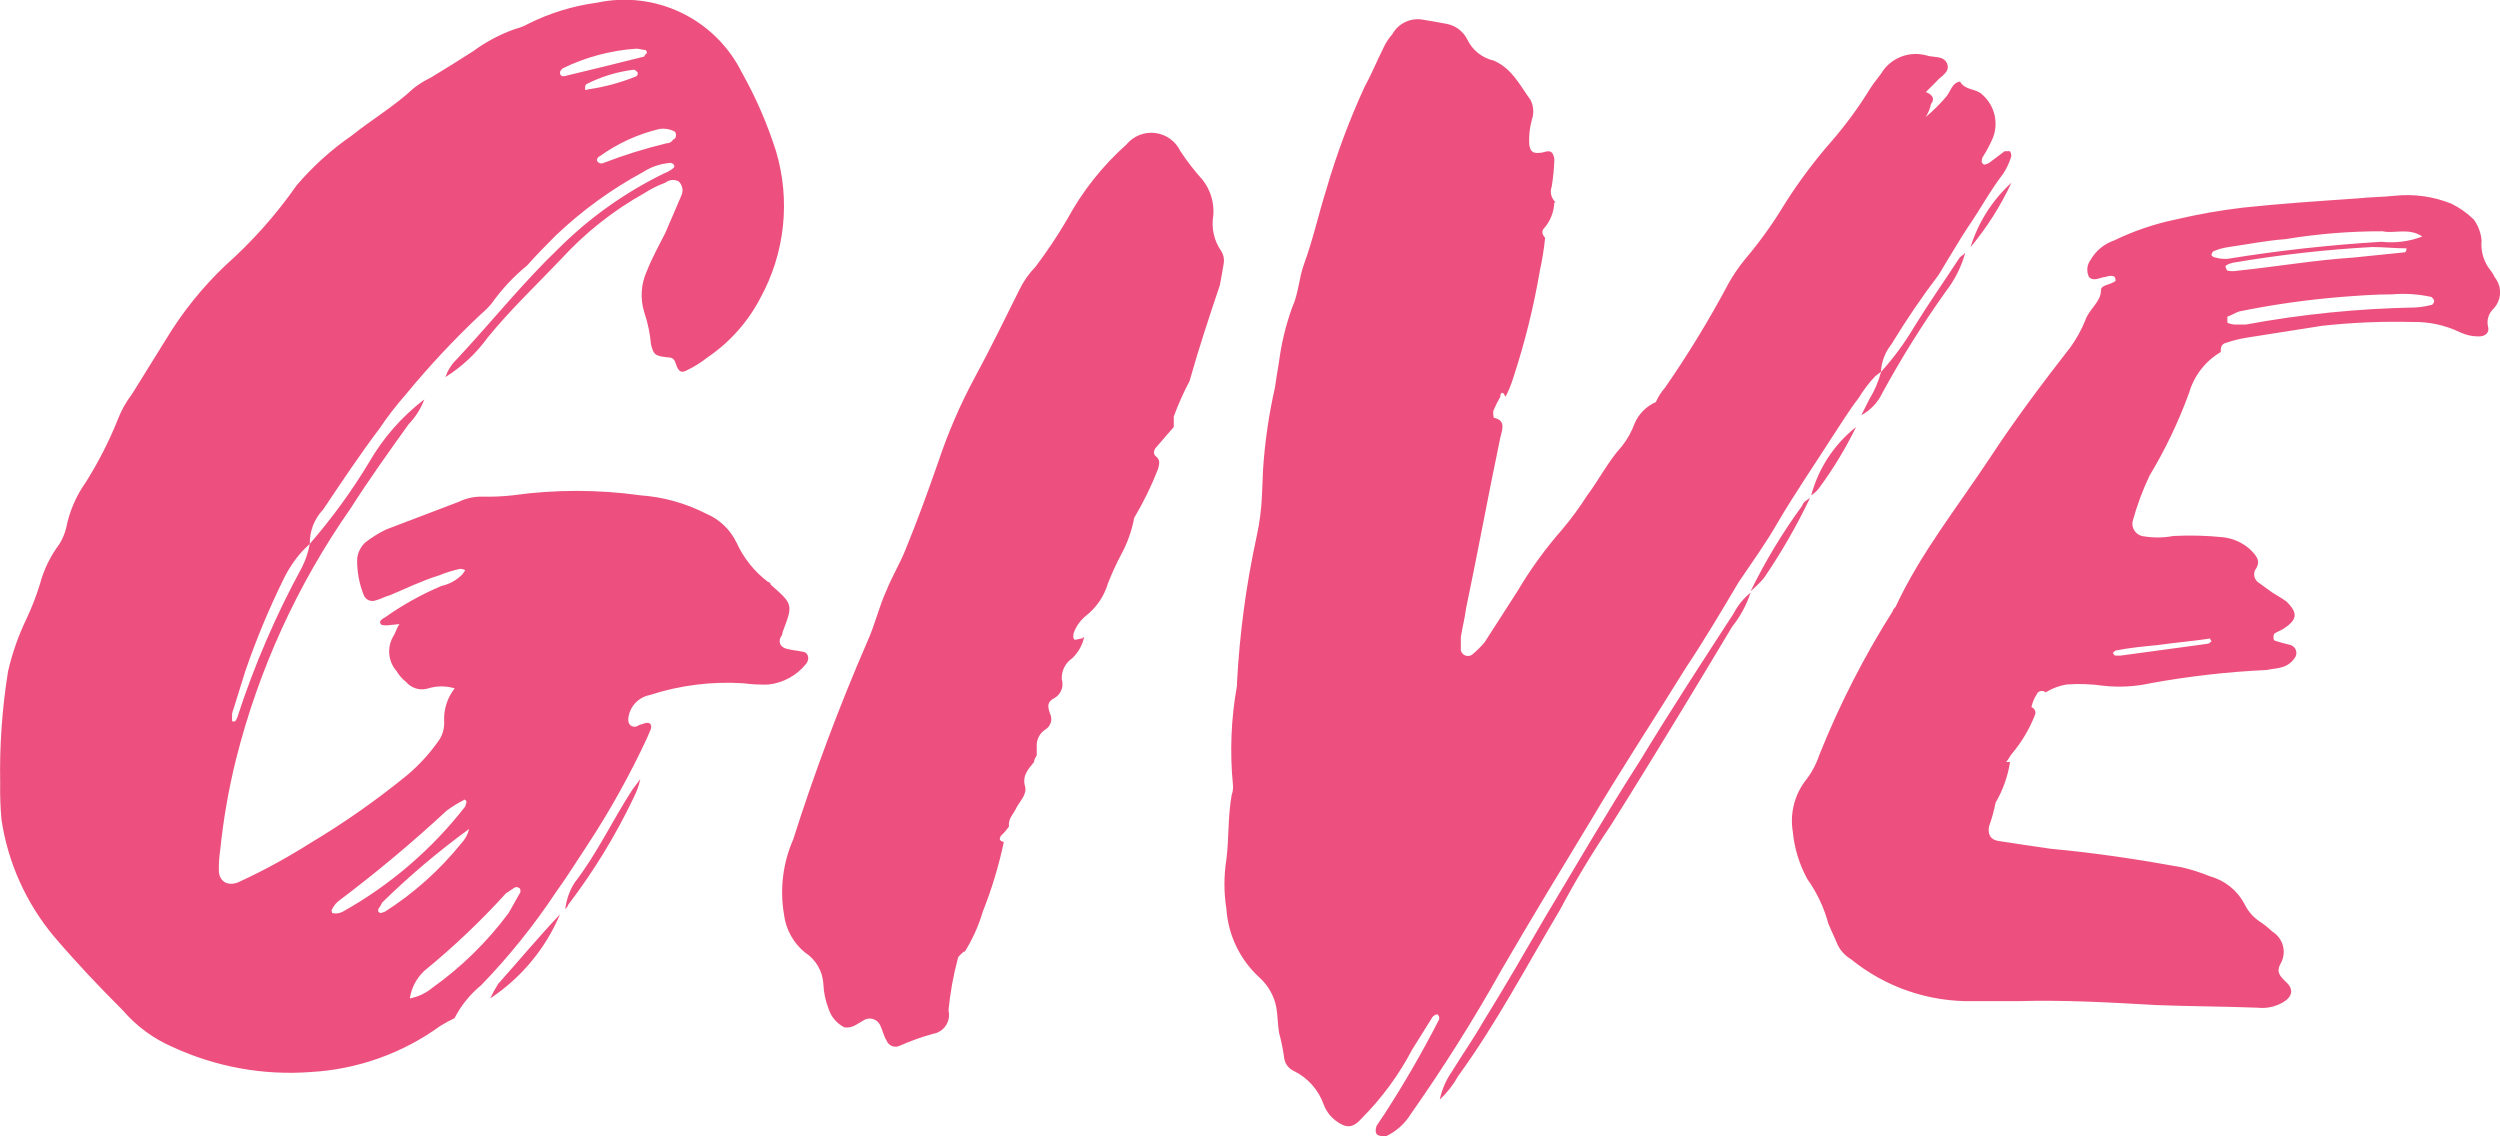 <svg xmlns="http://www.w3.org/2000/svg" xmlns:xlink="http://www.w3.org/1999/xlink" width="132" height="60" viewBox="0 0 132 60">
  <defs>
    <clipPath id="clip-path">
      <path id="Path_20" data-name="Path 20" d="M29.777-55.973c-.07,0-.209,0-.209-.208,0-.069.07-.139.139-.208A10.453,10.453,0,0,1,33.6-57.43c.139,0,.348.069.487.069a.242.242,0,0,1,.07.139.068.068,0,0,1-.07.069c0,.069-.07.069-.07.139C32.628-56.667,31.237-56.32,29.777-55.973Zm1.113.694c0-.139,0-.208.07-.277a7.519,7.519,0,0,1,2.5-.763c.07,0,.139.069.209.139v.069c0,.069,0,.069-.07.139a10.849,10.849,0,0,1-2.573.694A.1.1,0,0,1,30.889-55.279Zm.626,3.745c0-.069.07-.208.139-.208a8.939,8.939,0,0,1,3.2-1.457,1.379,1.379,0,0,1,.765.139.254.254,0,0,1,.07.208c0,.139-.07.208-.139.208a.383.383,0,0,1-.348.208,26.636,26.636,0,0,0-3.338,1.04A.254.254,0,0,1,31.515-51.534ZM29.846-12c.07-.069.139-.139.139-.208a31.975,31.975,0,0,0,3.477-5.687,4,4,0,0,0,.348-.971l-.417.555h0c-1.043,1.6-1.878,3.4-3.06,4.925A3.318,3.318,0,0,0,29.846-12Zm-12.309.208-.031-.139A.094.094,0,0,1,17.538-12a1.3,1.3,0,0,1,.417-.486A72.349,72.349,0,0,0,23.587-17.2a6.351,6.351,0,0,1,.9-.555c0-.069.07,0,.07,0,.07,0,.07.069.07.139l-.07.208h0a21.5,21.5,0,0,1-6.467,5.549A.787.787,0,0,1,17.538-11.791Zm2.573,0a.243.243,0,0,1-.139-.069V-12h0a1.515,1.515,0,0,0,.209-.347,41.1,41.1,0,0,1,4.59-3.884,1.652,1.652,0,0,1-.417.763,16.7,16.7,0,0,1-4.033,3.607l-.209.069Zm1.53,4.508a2.492,2.492,0,0,1,.765-1.457,40.044,40.044,0,0,0,4.311-4.092l.417-.277h0a.212.212,0,0,1,.278,0c.07,0,.07.139.07.208l-.626,1.11h0a18.126,18.126,0,0,1-4.033,3.953A2.649,2.649,0,0,1,21.64-7.283Zm4.242,0a9.959,9.959,0,0,0,3.686-4.439c-1.113,1.179-2.156,2.428-3.268,3.676A7.559,7.559,0,0,0,25.882-7.283Zm-9.527-24a4.4,4.4,0,0,1-.417,1.248,46.777,46.777,0,0,0-3.407,7.907c-.07.139-.07.277-.278.208v-.277h0a.752.752,0,0,1,.07-.347l.626-2.011h0a42.058,42.058,0,0,1,2.017-4.855A6.293,6.293,0,0,1,16-30.94l.352-.341Zm.7-1.8c.974-1.457,1.947-2.913,2.99-4.3a17.764,17.764,0,0,1,1.391-1.8A45.391,45.391,0,0,1,25.4-43.419a4.191,4.191,0,0,0,.556-.555,10.256,10.256,0,0,1,1.878-2.011c.487-.555,1.043-1.11,1.53-1.6a21.518,21.518,0,0,1,4.59-3.329,3.043,3.043,0,0,1,1.46-.486.243.243,0,0,1,.139.069.13.13,0,0,1,0,.208,1.744,1.744,0,0,1-.487.277A20.828,20.828,0,0,0,29.5-46.887c-1.878,1.8-3.547,3.884-5.355,5.826a2.351,2.351,0,0,0-.626.971,7.954,7.954,0,0,0,2.225-2.081c1.182-1.457,2.573-2.774,3.894-4.162A17.558,17.558,0,0,1,34.018-49.8a5.549,5.549,0,0,1,1.113-.555.641.641,0,0,1,.7-.069.649.649,0,0,1,.139.763l-.834,1.942h0c-.348.694-.7,1.318-.974,2.011a3.073,3.073,0,0,0-.139,2.219,7.106,7.106,0,0,1,.348,1.665c.139.555.209.624.9.694.278,0,.348.139.417.347.139.416.278.486.556.347a6.008,6.008,0,0,0,1.113-.694,8.546,8.546,0,0,0,2.782-3.121,10.1,10.1,0,0,0,.834-7.768,22.166,22.166,0,0,0-1.808-4.162,6.917,6.917,0,0,0-7.649-3.676,11.48,11.48,0,0,0-3.616,1.11,2.911,2.911,0,0,1-.7.277,8.537,8.537,0,0,0-2.225,1.179c-.765.486-1.53.971-2.225,1.387a5.133,5.133,0,0,0-.9.555c-1.043.971-2.225,1.665-3.268,2.5a15.2,15.2,0,0,0-2.921,2.636A24.1,24.1,0,0,1,11.9-45.985,18.727,18.727,0,0,0,8.775-42.1L6.967-39.188h0A5.416,5.416,0,0,0,6.2-37.8a20.613,20.613,0,0,1-1.669,3.26A6.289,6.289,0,0,0,3.49-32.113a3,3,0,0,1-.348.832A6.183,6.183,0,0,0,2.1-29.131a13.875,13.875,0,0,1-.7,1.8,13.15,13.15,0,0,0-.974,2.774,33.17,33.17,0,0,0-.417,5.9,18.127,18.127,0,0,0,.07,1.942,12.533,12.533,0,0,0,2.782,6.173C4.047-9.155,5.229-7.907,6.481-6.658A7.262,7.262,0,0,0,9.123-4.716a14.736,14.736,0,0,0,7.3,1.318A12.887,12.887,0,0,0,23.24-5.826,7.591,7.591,0,0,1,24-6.242,5.476,5.476,0,0,1,25.4-7.976,34.172,34.172,0,0,0,29.359-12.9c.556-.763,1.113-1.665,1.669-2.5a44.453,44.453,0,0,0,3.129-5.618l.209-.486h0c.07-.277-.07-.416-.417-.277a1.177,1.177,0,0,0-.348.139c-.278.069-.487-.139-.417-.486A1.4,1.4,0,0,1,34.3-23.3a13.263,13.263,0,0,1,4.937-.624,8.437,8.437,0,0,0,1.321.069,2.964,2.964,0,0,0,2.017-1.11c.209-.277.07-.624-.209-.624-.278-.069-.487-.069-.765-.139-.348-.069-.487-.277-.417-.555.07-.139.139-.208.139-.347.556-1.457.556-1.457-.626-2.5a.149.149,0,0,0-.139-.139,5.415,5.415,0,0,1-1.669-2.081,3.122,3.122,0,0,0-1.6-1.526,9.022,9.022,0,0,0-3.477-.971,24.412,24.412,0,0,0-6.745,0,11.817,11.817,0,0,1-1.6.069,2.733,2.733,0,0,0-1.252.277l-3.825,1.457h0a6.008,6.008,0,0,0-1.113.694,1.368,1.368,0,0,0-.417.832,4.788,4.788,0,0,0,.348,1.942.488.488,0,0,0,.626.277c.278-.069.487-.208.765-.277.834-.347,1.669-.763,2.573-1.04a6.848,6.848,0,0,1,1.113-.347.527.527,0,0,1,.278.069l-.139.208h0a2.221,2.221,0,0,1-1.113.624,15.7,15.7,0,0,0-2.99,1.665c-.139.069-.348.208-.209.347,0,.069.209.069.348.069l.626-.069h0c-.139.208-.209.486-.348.694a1.575,1.575,0,0,0,.209,1.8,1.871,1.871,0,0,0,.487.555,1.1,1.1,0,0,0,1.182.347,2.376,2.376,0,0,1,1.391,0,2.6,2.6,0,0,0-.556,1.734,1.629,1.629,0,0,1-.348,1.11,9.487,9.487,0,0,1-1.6,1.734,42.93,42.93,0,0,1-5.146,3.607,32.2,32.2,0,0,1-3.686,2.011c-.556.277-1.043.069-1.113-.486a6.33,6.33,0,0,1,.07-1.179,34.335,34.335,0,0,1,.834-4.786,40.235,40.235,0,0,1,6.05-13.248c.974-1.526,2.017-2.982,3.06-4.439a3.839,3.839,0,0,0,.834-1.318,11.227,11.227,0,0,0-2.921,3.329,30.815,30.815,0,0,1-3.129,4.3A2.564,2.564,0,0,1,17.051-33.084Zm42.837.416a17.515,17.515,0,0,0,1.252-2.566c.07-.277.139-.486-.139-.694-.139-.139-.07-.347.07-.486l.9-1.04h0v-.555h0a15.285,15.285,0,0,1,.834-1.873c.487-1.734,1.043-3.4,1.6-5.063.07-.347.139-.763.209-1.179a.931.931,0,0,0-.139-.624,2.523,2.523,0,0,1-.417-1.873,2.7,2.7,0,0,0-.556-1.873,12.763,12.763,0,0,1-1.182-1.526,1.7,1.7,0,0,0-2.851-.347,14.583,14.583,0,0,0-3.129,3.953,26.014,26.014,0,0,1-1.669,2.5,4.557,4.557,0,0,0-.834,1.179c-.765,1.526-1.53,3.121-2.364,4.647a28.472,28.472,0,0,0-1.947,4.508c-.556,1.6-1.113,3.121-1.738,4.647-.278.694-.7,1.387-.974,2.081-.417.9-.626,1.873-1.043,2.774a109.978,109.978,0,0,0-3.894,10.4,6.959,6.959,0,0,0-.487,3.953A3.076,3.076,0,0,0,42.5-9.71a2.114,2.114,0,0,1,.974,1.665,4.047,4.047,0,0,0,.278,1.318,1.641,1.641,0,0,0,.834.971c.417.069.7-.208.974-.347a.609.609,0,0,1,.9.208c.139.277.209.624.348.832a.508.508,0,0,0,.7.277,12.824,12.824,0,0,1,1.738-.624,1.013,1.013,0,0,0,.834-1.248,16.906,16.906,0,0,1,.487-2.705c0-.139.209-.277.348-.416v.069a8.533,8.533,0,0,0,.974-2.15A22.415,22.415,0,0,0,53-15.536c-.209-.069-.278-.139-.139-.347a3.019,3.019,0,0,0,.417-.486c-.07-.416.278-.694.417-1.04.209-.347.556-.694.417-1.11-.139-.555.209-.9.487-1.248,0-.139.07-.208.139-.347v-.457a1,1,0,0,1,.488-.93.642.642,0,0,0,.209-.832c-.139-.416-.139-.624.278-.832a.852.852,0,0,0,.348-.971,1.261,1.261,0,0,1,.556-1.11,2.212,2.212,0,0,0,.626-1.11c-.07,0-.07.069-.139.069s-.278.069-.348.069c-.139-.069-.07-.277-.07-.347a2.112,2.112,0,0,1,.626-.9A3.392,3.392,0,0,0,58.5-29.2a14.822,14.822,0,0,1,.7-1.526A6.5,6.5,0,0,0,59.887-32.668Zm42.072-21.848c.209-.277.07-.486-.278-.624l.556-.555c.209-.277.765-.486.556-.971-.209-.416-.7-.277-1.113-.416a2.133,2.133,0,0,0-2.225.763c-.209.347-.487.624-.7.971a21.388,21.388,0,0,1-2.086,2.844,26.473,26.473,0,0,0-2.434,3.26,22.112,22.112,0,0,1-2.086,2.913,8.831,8.831,0,0,0-.9,1.318,54.86,54.86,0,0,1-3.338,5.479,2.863,2.863,0,0,0-.487.763,2.169,2.169,0,0,0-1.113,1.11,4.414,4.414,0,0,1-.7,1.248c-.7.763-1.182,1.734-1.808,2.566a17.176,17.176,0,0,1-1.321,1.8,21.641,21.641,0,0,0-2.364,3.26l-1.739,2.705h0a5.3,5.3,0,0,1-.626.624.382.382,0,0,1-.626-.208v-.694h0c.07-.486.209-.971.278-1.526.626-2.982,1.182-6.034,1.808-9.017.07-.347.348-.9-.348-1.04,0-.069-.07-.277,0-.416a6.41,6.41,0,0,1,.348-.694.254.254,0,0,1,.07-.208c.139,0,.139.139.209.208a6.5,6.5,0,0,0,.417-1.04,39,39,0,0,0,1.391-5.618,14.984,14.984,0,0,0,.278-1.734c-.139-.139-.209-.347-.07-.486a2.2,2.2,0,0,0,.556-1.387h.07a.759.759,0,0,1-.209-.832A10.321,10.321,0,0,0,82.07-51.6c-.07-.416-.209-.486-.626-.347-.487.069-.626,0-.7-.416a4.044,4.044,0,0,1,.139-1.318,1.336,1.336,0,0,0-.07-1.04c-.556-.763-.974-1.665-1.947-2.081a2.048,2.048,0,0,1-1.391-1.11,1.532,1.532,0,0,0-1.113-.832c-.348-.069-.765-.139-1.182-.208a1.538,1.538,0,0,0-1.669.763,2.863,2.863,0,0,0-.487.763c-.348.694-.626,1.387-.974,2.011a39.059,39.059,0,0,0-2.017,5.41c-.417,1.318-.7,2.636-1.182,3.953-.278.763-.278,1.526-.626,2.289a13.692,13.692,0,0,0-.7,2.913c-.07.416-.139.832-.209,1.318a27.835,27.835,0,0,0-.626,4.3L66.63-33.82a12.324,12.324,0,0,1-.275,2.122,48.517,48.517,0,0,0-1.043,7.768v.139h0a19.056,19.056,0,0,0-.209,5.271,1.177,1.177,0,0,1-.07.486c-.209,1.179-.139,2.289-.278,3.4a8.373,8.373,0,0,0,0,2.636,5.4,5.4,0,0,0,1.739,3.607,2.842,2.842,0,0,1,.9,1.6c.07.416.07.9.139,1.318a9.8,9.8,0,0,1,.278,1.387.883.883,0,0,0,.487.624,3.145,3.145,0,0,1,1.6,1.8,1.894,1.894,0,0,0,.626.832c.556.416.9.416,1.391-.139A15.076,15.076,0,0,0,74.56-4.578L75.6-6.242c0-.069.209-.208.278-.208a.241.241,0,0,1,.07.347A56.88,56.88,0,0,1,73.1-1.179l-.417.624c-.07.208-.07.416.07.486A.884.884,0,0,0,73.169,0a3.086,3.086,0,0,0,1.321-1.179,87.6,87.6,0,0,0,4.8-7.63c1.53-2.636,3.129-5.271,4.729-7.907,1.6-2.705,3.338-5.341,5.007-8.046C90-26.218,90.9-27.744,91.806-29.27c.7-1.04,1.46-2.081,2.086-3.191.9-1.526,1.947-3.052,2.921-4.578.417-.624.834-1.318,1.321-1.942a6.84,6.84,0,0,1,.879-1.156l.3-.231h0a2.547,2.547,0,0,1,.556-1.457,42.857,42.857,0,0,1,2.5-3.676l.417-.694h0c.348-.555.7-1.179,1.113-1.8.626-.9,1.182-1.942,1.878-2.844a3.58,3.58,0,0,0,.417-.9.416.416,0,0,0-.069-.277h-.278l-.834.624h0c-.139.069-.278.139-.348,0-.07-.069,0-.208,0-.277a7.579,7.579,0,0,0,.556-1.04A2.045,2.045,0,0,0,104.671-55c-.348-.347-.9-.208-1.182-.694-.417.069-.487.486-.7.763a8.4,8.4,0,0,1-1.113,1.11A2.075,2.075,0,0,0,101.959-54.516Zm2.086,7.56a15.652,15.652,0,0,0,2.156-3.4A7.692,7.692,0,0,0,104.045-46.956Zm-5.772,8.878a2.6,2.6,0,0,0,1.113-1.179,52.856,52.856,0,0,1,3.338-5.341,5.866,5.866,0,0,0,1.043-2.081c-.069.139-.278.208-.348.347-.765,1.179-1.6,2.358-2.364,3.607a14.762,14.762,0,0,1-1.739,2.358,5.428,5.428,0,0,1-.626,1.457l-.417.832Zm-2.643,4.231a1.623,1.623,0,0,0,.487-.486A20.653,20.653,0,0,0,98-37.454,6.866,6.866,0,0,0,95.631-33.847Zm-3.2,5.063a6.548,6.548,0,0,0,.7-.694,31.813,31.813,0,0,0,2.434-4.231c-.209.139-.348.208-.417.416A29.835,29.835,0,0,0,92.432-28.784ZM76.02-1.942a5.091,5.091,0,0,0,.974-1.248c2.017-2.774,3.616-5.826,5.355-8.739a48.422,48.422,0,0,1,2.712-4.508L86.1-18.1c1.808-2.913,3.616-5.9,5.355-8.809a5.658,5.658,0,0,0,.974-1.8,3.531,3.531,0,0,0-.9,1.11c-1.669,2.566-3.338,5.133-4.937,7.768-1.739,2.705-3.338,5.479-5.007,8.254-1.043,1.8-2.086,3.607-3.2,5.41C77.828-5.2,77.2-4.3,76.646-3.4A4.014,4.014,0,0,0,76.02-1.942Zm41.585-44.39a1.93,1.93,0,0,1-.626-.069c-.07,0-.209-.069-.209-.139s.07-.208.139-.208a3.14,3.14,0,0,1,.765-.208c.974-.139,2.017-.347,2.99-.416a30.922,30.922,0,0,1,5.146-.416c.556.139,1.391-.208,2.086.277a4.642,4.642,0,0,1-2.156.277A81.051,81.051,0,0,0,117.605-46.332Zm0,.624a.242.242,0,0,1-.07-.139.1.1,0,0,1,0-.139,1.178,1.178,0,0,1,.348-.139,64.755,64.755,0,0,1,7.371-.832c.556,0,1.182.069,1.808.069a.254.254,0,0,1-.07.208l-2.712.277h0c-2.086.139-4.1.486-6.119.694A1.5,1.5,0,0,1,117.605-45.708Zm.973,2.844h-.487a1.036,1.036,0,0,1-.417-.069.068.068,0,0,1-.069-.069v-.277h0c.209-.069.417-.208.626-.277a45.227,45.227,0,0,1,5.355-.763c.9-.069,1.808-.139,2.712-.139a6.9,6.9,0,0,1,2.086.139c.07.069.139.139.139.208s-.069.208-.139.208a4.079,4.079,0,0,1-.9.139A54.537,54.537,0,0,0,118.579-42.864Zm-6.606,17.479h-.278c-.07,0-.07-.069-.139-.139.07-.069.139-.139.209-.139.7-.139,1.46-.208,2.156-.277.974-.139,1.878-.208,2.782-.347,0,.069,0,.069.07.139-.07.069-.139.139-.209.139l-4.59.624Zm-6.606,7.768a6.137,6.137,0,0,0,.765-2.15h-.209c.139-.139.209-.347.348-.486a7.3,7.3,0,0,0,1.182-2.011.311.311,0,0,0-.127-.366l-.067-.038.058-.2a1.7,1.7,0,0,1,.206-.437.3.3,0,0,1,.487-.139,3.077,3.077,0,0,1,1.113-.416,9.154,9.154,0,0,1,1.947.069,7.617,7.617,0,0,0,2.5-.139,45.912,45.912,0,0,1,6.119-.694c.278-.069.556-.069.765-.139a1.176,1.176,0,0,0,.7-.486.44.44,0,0,0-.209-.694c-.278-.069-.556-.139-.765-.208a.149.149,0,0,1-.139-.139c0-.139,0-.208.07-.277l.417-.208c.765-.486.834-.832.209-1.457-.278-.208-.556-.347-.765-.486-.278-.208-.487-.347-.765-.555a.529.529,0,0,1-.139-.624c.348-.486.07-.763-.278-1.11a2.556,2.556,0,0,0-1.391-.624,16.822,16.822,0,0,0-2.643-.069,4.5,4.5,0,0,1-1.669,0,.675.675,0,0,1-.487-.763,14.509,14.509,0,0,1,.9-2.428,25.2,25.2,0,0,0,2.086-4.37,3.685,3.685,0,0,1,1.669-2.15v.069c0-.277,0-.486.278-.555a6.525,6.525,0,0,1,1.113-.277l3.964-.624h0A35.442,35.442,0,0,1,127.341-43a5.558,5.558,0,0,1,2.573.555,2.226,2.226,0,0,0,.974.208c.348,0,.556-.208.487-.486a.982.982,0,0,1,.278-.971,1.263,1.263,0,0,0,.07-1.665,1.512,1.512,0,0,0-.209-.347,2.192,2.192,0,0,1-.487-1.6,2.174,2.174,0,0,0-.417-1.11,4.567,4.567,0,0,0-1.182-.832,6.286,6.286,0,0,0-2.99-.416c-.626.069-1.321.069-1.947.139-2.017.139-4.1.277-6.05.486a31.667,31.667,0,0,0-3.546.624,13.985,13.985,0,0,0-3.268,1.11,2.281,2.281,0,0,0-1.252,1.04.851.851,0,0,0-.07.9c.209.208.487.069.765,0,.139,0,.209-.069.348-.069s.278,0,.278.208c.07,0-.07.139-.139.139-.209.139-.626.139-.626.416,0,.624-.626.971-.834,1.6a6.883,6.883,0,0,1-.765,1.387c-1.46,1.873-2.921,3.815-4.242,5.826-1.738,2.636-3.686,5.063-5.007,7.907-.069.069-.139.139-.139.208a46.407,46.407,0,0,0-3.894,7.63,4.464,4.464,0,0,1-.765,1.387,3.511,3.511,0,0,0-.626,2.636,6.51,6.51,0,0,0,.765,2.5,7.351,7.351,0,0,1,1.113,2.358c.139.347.348.763.487,1.11a1.8,1.8,0,0,0,.7.763,9.9,9.9,0,0,0,6.467,2.219h2.364c2.434-.069,4.868.069,7.3.208,1.739.069,3.547.069,5.355.139a2.179,2.179,0,0,0,1.321-.277c.487-.277.626-.694.139-1.11-.278-.277-.487-.486-.278-.9a1.252,1.252,0,0,0-.417-1.734,4.869,4.869,0,0,0-.7-.555,2.317,2.317,0,0,1-.765-.9,2.928,2.928,0,0,0-1.808-1.457,9.863,9.863,0,0,0-1.53-.486c-2.295-.416-4.59-.763-6.884-.971-.974-.139-1.878-.277-2.782-.416-.417-.069-.556-.347-.487-.763A8.386,8.386,0,0,0,105.366-17.617Z" fill="none"/>
    </clipPath>
    <clipPath id="clip-path-2">
      <path id="Path_19" data-name="Path 19" d="M-386,2615H980V-1038H-386Z" fill="none"/>
    </clipPath>
  </defs>
  <g id="Group_16" data-name="Group 16" transform="translate(0 60)" clip-path="url(#clip-path)">
    <g id="Group_15" data-name="Group 15" clip-path="url(#clip-path-2)">
      <path id="Path_18" data-name="Path 18" d="M-5-65H137V5H-5Z" fill="#ed507e"/>
    </g>
  </g>
</svg>
